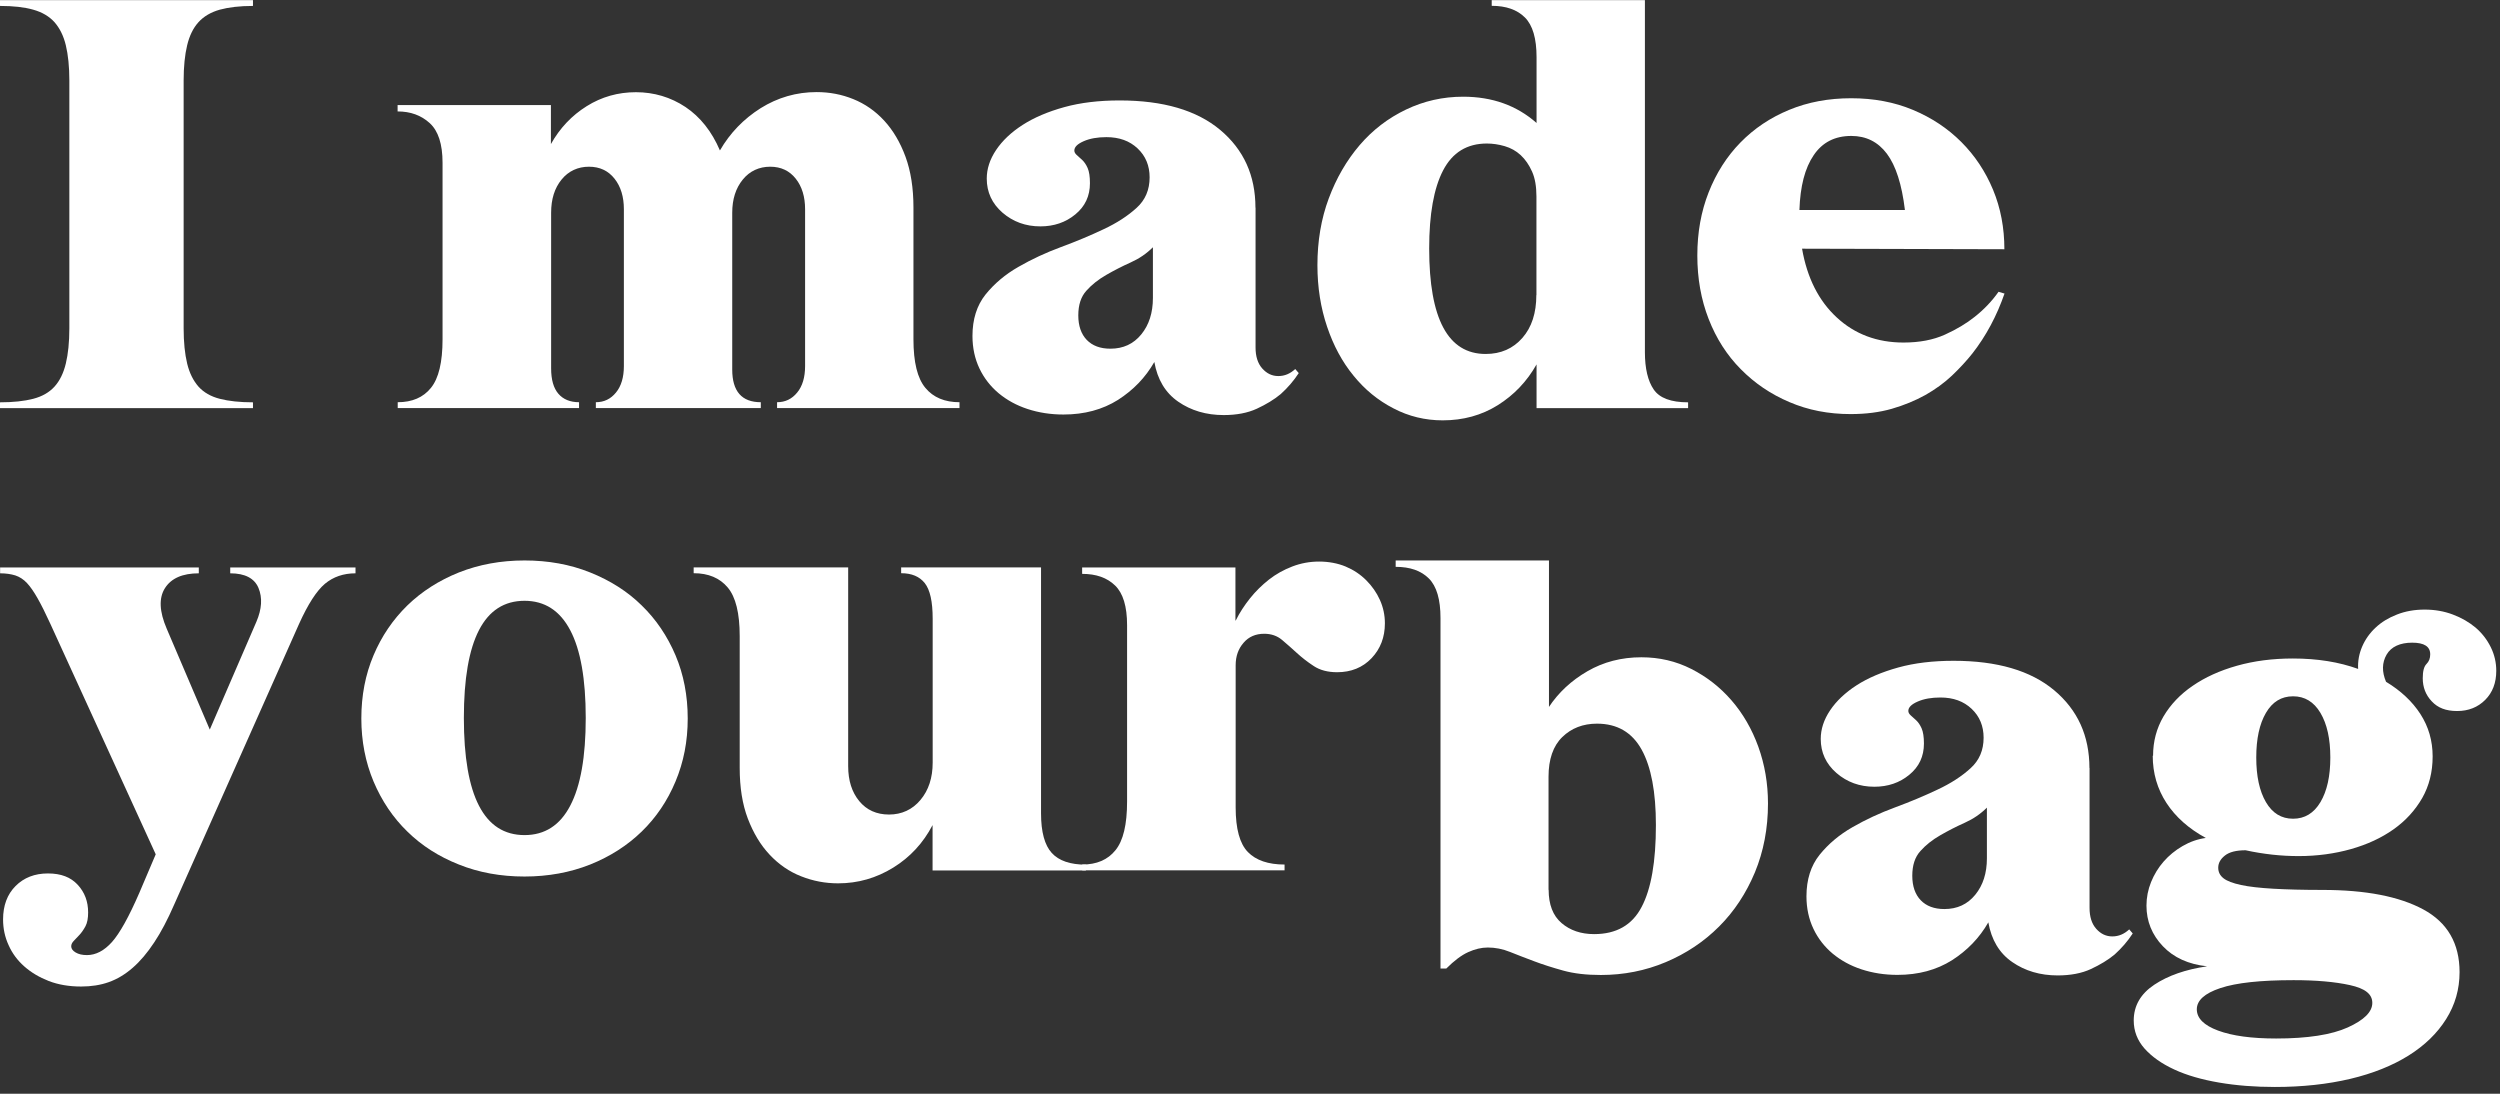 <svg width="352" height="154" viewBox="0 0 352 154" fill="none" xmlns="http://www.w3.org/2000/svg">
<rect x="0" y="0" width="352" height="154" fill="#333333" stroke="none"/>
<path d="M0 0.015H35.619V0.835C33.763 0.835 32.2 1.021 30.947 1.361C29.693 1.717 28.687 2.305 27.945 3.125C27.202 3.945 26.676 5.028 26.351 6.375C26.026 7.721 25.856 9.376 25.856 11.341V46.218C25.856 48.183 26.026 49.839 26.351 51.185C26.676 52.531 27.217 53.599 27.945 54.434C28.687 55.255 29.678 55.827 30.947 56.152C32.2 56.477 33.763 56.647 35.619 56.647V57.467H0V56.647C1.857 56.647 3.42 56.477 4.673 56.152C5.926 55.827 6.932 55.255 7.675 54.434C8.417 53.614 8.944 52.531 9.268 51.185C9.593 49.839 9.764 48.183 9.764 46.218V11.341C9.764 9.376 9.593 7.721 9.268 6.375C8.944 5.028 8.402 3.961 7.675 3.125C6.932 2.305 5.942 1.717 4.673 1.361C3.42 1.005 1.857 0.835 0 0.835V0.015Z" fill="white"/>
<path d="M101.365 21.183C102.789 18.722 104.708 16.742 107.106 15.226C109.52 13.725 112.135 12.966 114.982 12.966C116.792 12.966 118.51 13.291 120.15 13.957C121.79 14.622 123.245 15.628 124.498 16.989C125.751 18.351 126.757 20.053 127.5 22.08C128.242 24.107 128.614 26.49 128.614 29.213V47.766C128.614 51 129.171 53.274 130.3 54.62C131.414 55.967 133.024 56.632 135.097 56.632V57.452H109.411V56.632C110.556 56.632 111.5 56.183 112.243 55.27C112.986 54.373 113.357 53.119 113.357 51.541V29.461C113.357 27.712 112.924 26.273 112.042 25.159C111.16 24.045 109.969 23.473 108.437 23.473C106.905 23.473 105.559 24.076 104.584 25.283C103.594 26.49 103.098 28.053 103.098 29.956V52.036C103.098 55.1 104.445 56.632 107.121 56.632V57.452H83.896V56.632C85.041 56.632 85.985 56.183 86.728 55.27C87.47 54.373 87.842 53.119 87.842 51.541V29.461C87.842 27.712 87.409 26.273 86.527 25.159C85.645 24.045 84.453 23.473 82.921 23.473C81.389 23.473 80.043 24.076 79.069 25.283C78.078 26.49 77.599 28.053 77.599 29.956V51.866C77.599 53.46 77.939 54.651 78.62 55.44C79.301 56.23 80.275 56.632 81.529 56.632V57.452H55.998V56.632C58.025 56.632 59.588 55.967 60.671 54.62C61.769 53.274 62.311 51 62.311 47.766V22.916C62.311 20.285 61.708 18.428 60.501 17.33C59.294 16.231 57.793 15.69 55.982 15.69V14.792H77.568V20.285C78.821 18.042 80.507 16.262 82.612 14.947C84.716 13.632 87.022 12.982 89.544 12.982C92.066 12.982 94.433 13.678 96.522 15.071C98.596 16.463 100.22 18.506 101.365 21.183Z" fill="white"/>
<path d="M176.782 29.229V48.926C176.782 50.179 177.092 51.169 177.726 51.881C178.36 52.593 179.103 52.949 179.985 52.949C180.867 52.949 181.656 52.624 182.368 51.959L182.863 52.531C182.151 53.63 181.3 54.605 180.325 55.487C179.397 56.26 178.267 56.941 176.968 57.544C175.668 58.148 174.09 58.442 172.295 58.442C169.835 58.442 167.699 57.808 165.889 56.554C164.079 55.301 162.964 53.429 162.531 50.968C161.278 53.166 159.56 54.929 157.41 56.307C155.243 57.668 152.69 58.365 149.735 58.365C147.924 58.365 146.253 58.102 144.691 57.591C143.128 57.08 141.782 56.338 140.621 55.378C139.476 54.419 138.563 53.258 137.913 51.897C137.263 50.535 136.923 49.003 136.923 47.301C136.923 44.949 137.542 43 138.764 41.468C140.002 39.936 141.534 38.636 143.406 37.569C145.263 36.501 147.259 35.572 149.394 34.783C151.53 33.994 153.526 33.159 155.383 32.277C157.239 31.41 158.787 30.404 160.025 29.275C161.262 28.161 161.866 26.722 161.866 24.973C161.866 23.333 161.309 21.971 160.179 20.904C159.05 19.836 157.595 19.31 155.785 19.31C154.532 19.31 153.464 19.496 152.582 19.883C151.7 20.27 151.267 20.703 151.267 21.198C151.267 21.415 151.375 21.616 151.592 21.817C151.808 22.003 152.071 22.235 152.365 22.513C152.659 22.792 152.922 23.163 153.139 23.658C153.356 24.153 153.464 24.865 153.464 25.793C153.464 27.604 152.783 29.058 151.406 30.188C150.044 31.317 148.389 31.874 146.485 31.874C144.412 31.874 142.633 31.224 141.147 29.94C139.677 28.656 138.935 27.062 138.935 25.144C138.935 23.782 139.368 22.436 140.25 21.12C141.132 19.805 142.37 18.629 143.979 17.593C145.588 16.556 147.553 15.72 149.843 15.086C152.133 14.452 154.733 14.142 157.642 14.142C163.769 14.142 168.488 15.519 171.8 18.289C175.111 21.059 176.767 24.71 176.767 29.244L176.782 29.229ZM162.33 41.947V34.814C161.448 35.696 160.411 36.408 159.204 36.95C157.998 37.491 156.853 38.079 155.754 38.714C154.655 39.348 153.727 40.075 152.969 40.926C152.195 41.777 151.824 42.938 151.824 44.408C151.824 45.878 152.226 47.038 153.015 47.858C153.804 48.678 154.918 49.096 156.342 49.096C158.152 49.096 159.591 48.431 160.69 47.085C161.788 45.738 162.33 44.036 162.33 41.947Z" fill="white"/>
<path d="M210.018 0.015H231.603V49.592C231.603 51.882 232.021 53.646 232.841 54.837C233.661 56.044 235.27 56.648 237.684 56.648V57.468H216.347V51.309C214.985 53.723 213.159 55.626 210.885 57.05C208.61 58.473 206.026 59.185 203.133 59.185C200.672 59.185 198.351 58.628 196.2 57.498C194.034 56.385 192.162 54.853 190.584 52.903C188.99 50.969 187.752 48.663 186.855 46.002C185.957 43.356 185.493 40.462 185.493 37.337C185.493 33.948 186.019 30.807 187.087 27.945C188.154 25.082 189.609 22.575 191.435 20.44C193.261 18.305 195.442 16.634 197.964 15.427C200.487 14.22 203.163 13.616 206.011 13.616C210.111 13.616 213.561 14.854 216.347 17.315V8.046C216.347 5.416 215.805 3.559 214.706 2.46C213.608 1.362 212.045 0.82 210.034 0.82V0L210.018 0.015ZM216.331 41.546V27.682C216.331 26.258 216.13 25.082 215.712 24.154C215.294 23.225 214.768 22.452 214.119 21.848C213.469 21.245 212.71 20.827 211.859 20.579C211.008 20.332 210.173 20.208 209.353 20.208C206.568 20.208 204.51 21.461 203.194 23.983C201.879 26.506 201.229 30.173 201.229 34.985C201.229 44.888 203.875 49.839 209.183 49.839C211.318 49.839 213.035 49.081 214.351 47.58C215.666 46.079 216.316 44.068 216.316 41.546H216.331Z" fill="white"/>
<path d="M282.248 41.298C281.149 44.47 279.648 47.286 277.729 49.746C276.909 50.783 275.95 51.82 274.851 52.872C273.753 53.909 272.499 54.822 271.076 55.626C269.652 56.415 268.074 57.065 266.357 57.56C264.639 58.055 262.705 58.303 260.57 58.303C257.444 58.303 254.581 57.746 251.951 56.616C249.321 55.502 247.046 53.955 245.096 51.974C243.147 50.009 241.646 47.657 240.578 44.919C239.511 42.18 238.984 39.209 238.984 35.975C238.984 32.741 239.511 29.786 240.578 27.078C241.646 24.37 243.131 22.034 245.05 20.069C246.969 18.104 249.243 16.572 251.905 15.473C254.551 14.374 257.475 13.833 260.647 13.833C263.819 13.833 266.712 14.374 269.343 15.473C271.973 16.572 274.232 18.073 276.151 19.991C278.07 21.91 279.555 24.154 280.623 26.722C281.691 29.291 282.217 32.091 282.217 35.093L253.73 35.016C254.442 39.116 256.067 42.35 258.62 44.702C261.158 47.054 264.299 48.23 268.012 48.23C270.256 48.23 272.205 47.858 273.846 47.116C275.486 46.373 276.878 45.538 278.039 44.609C279.354 43.572 280.468 42.397 281.397 41.081L282.217 41.329L282.248 41.298ZM253.359 29.569H268.213C267.78 25.964 266.929 23.318 265.676 21.647C264.422 19.976 262.751 19.14 260.662 19.14C258.357 19.14 256.593 20.038 255.371 21.848C254.133 23.658 253.467 26.227 253.359 29.569Z" fill="white"/>
<path d="M0 79.903H27.991V80.723C25.701 80.723 24.107 81.42 23.225 82.812C22.343 84.205 22.436 86.108 23.473 88.522L29.538 102.726L36.099 87.547C36.873 85.737 36.966 84.159 36.393 82.781C35.821 81.42 34.49 80.723 32.416 80.723V79.903H50.056V80.723C48.354 80.723 46.93 81.219 45.754 82.193C44.578 83.184 43.356 85.071 42.103 87.857L24.541 127.329C23.612 129.464 22.668 131.259 21.709 132.698C20.75 134.152 19.744 135.344 18.676 136.272C17.609 137.201 16.494 137.866 15.319 138.284C14.143 138.702 12.843 138.903 11.419 138.903C9.717 138.903 8.201 138.64 6.87 138.129C5.524 137.603 4.379 136.922 3.42 136.071C2.46 135.22 1.718 134.23 1.207 133.069C0.681 131.924 0.433 130.717 0.433 129.464C0.433 127.499 1.021 125.921 2.197 124.745C3.373 123.569 4.89 122.981 6.746 122.981C8.603 122.981 9.949 123.507 10.94 124.575C11.93 125.642 12.409 126.942 12.409 128.474C12.409 129.294 12.286 129.944 12.038 130.408C11.791 130.872 11.512 131.274 11.218 131.599C10.924 131.924 10.646 132.218 10.398 132.466C10.15 132.713 10.027 132.977 10.027 133.24C10.027 133.564 10.228 133.858 10.646 134.106C11.063 134.354 11.589 134.477 12.239 134.477C13.493 134.477 14.669 133.858 15.767 132.636C16.866 131.398 18.15 129.093 19.62 125.704L21.926 120.288L7.071 87.795C6.421 86.371 5.833 85.195 5.307 84.267C4.781 83.338 4.286 82.611 3.791 82.085C3.296 81.559 2.754 81.219 2.151 81.017C1.547 80.832 0.836 80.723 0.015 80.723V79.903H0Z" fill="white"/>
<path d="M50.876 101.164C50.876 97.93 51.448 94.975 52.593 92.267C53.738 89.559 55.332 87.223 57.359 85.242C59.386 83.277 61.8 81.73 64.616 80.6C67.432 79.486 70.511 78.913 73.854 78.913C77.196 78.913 80.275 79.471 83.091 80.6C85.907 81.73 88.337 83.261 90.348 85.242C92.375 87.207 93.953 89.544 95.114 92.267C96.259 94.975 96.831 97.946 96.831 101.164C96.831 104.382 96.259 107.291 95.114 110.03C93.969 112.769 92.375 115.121 90.348 117.086C88.321 119.051 85.907 120.598 83.091 121.728C80.275 122.842 77.196 123.415 73.854 123.415C70.511 123.415 67.432 122.858 64.616 121.728C61.8 120.614 59.371 119.067 57.359 117.086C55.332 115.121 53.754 112.769 52.593 110.03C51.448 107.291 50.876 104.336 50.876 101.164ZM65.312 101.087C65.312 112.088 68.159 117.581 73.854 117.581C76.701 117.581 78.852 116.204 80.29 113.434C81.745 110.665 82.472 106.549 82.472 101.087C82.472 95.625 81.745 91.493 80.29 88.739C78.836 85.969 76.685 84.592 73.854 84.592C68.159 84.592 65.312 90.085 65.312 101.087Z" fill="white"/>
<path d="M131.306 116.173C129.991 118.695 128.149 120.691 125.767 122.161C123.384 123.631 120.8 124.374 118.014 124.374C116.204 124.374 114.471 124.049 112.8 123.383C111.129 122.733 109.659 121.712 108.375 120.351C107.09 118.989 106.069 117.287 105.295 115.26C104.522 113.233 104.15 110.85 104.15 108.127V89.574C104.15 86.34 103.593 84.066 102.464 82.72C101.334 81.373 99.741 80.708 97.667 80.708V79.888H119.423V107.879C119.423 109.906 119.949 111.546 120.985 112.8C122.022 114.053 123.415 114.687 125.179 114.687C126.943 114.687 128.459 114.006 129.604 112.629C130.749 111.268 131.321 109.504 131.321 107.384V87.114C131.321 84.7 130.95 83.044 130.207 82.101C129.465 81.172 128.366 80.708 126.881 80.708V79.888H146.578V114.517C146.578 117.148 147.089 119.004 148.094 120.103C149.1 121.202 150.709 121.743 152.891 121.743V122.563H131.306V116.157V116.173Z" fill="white"/>
<path d="M173.996 87.361C174.538 86.263 175.219 85.226 176.008 84.236C176.797 83.245 177.694 82.379 178.669 81.605C179.659 80.832 180.742 80.228 181.949 79.764C183.156 79.3 184.41 79.068 185.725 79.068C187.04 79.068 188.34 79.3 189.454 79.764C190.568 80.228 191.543 80.878 192.363 81.698C193.183 82.518 193.833 83.447 194.297 84.483C194.761 85.52 194.993 86.619 194.993 87.764C194.993 89.729 194.359 91.369 193.106 92.684C191.852 93.999 190.228 94.649 188.262 94.649C186.947 94.649 185.849 94.355 184.982 93.783C184.1 93.21 183.311 92.591 182.599 91.941C181.887 91.291 181.191 90.673 180.51 90.1C179.83 89.528 178.994 89.234 178.004 89.234C176.797 89.234 175.822 89.651 175.095 90.502C174.352 91.353 173.981 92.406 173.981 93.659V113.681C173.981 116.699 174.553 118.787 175.698 119.963C176.843 121.139 178.576 121.727 180.866 121.727V122.547H152.38V121.727C154.407 121.727 155.97 121.062 157.053 119.716C158.152 118.37 158.693 116.095 158.693 112.861V88.027C158.693 85.396 158.136 83.539 157.007 82.441C155.877 81.342 154.345 80.801 152.365 80.801V79.903H173.95V87.377L173.996 87.361Z" fill="white"/>
<path d="M218.049 99.601C219.41 97.528 221.236 95.826 223.511 94.51C225.785 93.195 228.308 92.545 231.108 92.545C233.63 92.545 235.967 93.087 238.133 94.186C240.299 95.284 242.187 96.754 243.796 98.611C245.405 100.468 246.674 102.649 247.572 105.141C248.469 107.632 248.933 110.293 248.933 113.14C248.933 116.637 248.314 119.871 247.092 122.827C245.854 125.782 244.183 128.32 242.048 130.455C239.913 132.59 237.406 134.261 234.543 135.468C231.681 136.675 228.617 137.279 225.399 137.279C223.372 137.279 221.608 137.077 220.107 136.66C218.606 136.242 217.229 135.809 216.006 135.344C214.768 134.88 213.639 134.447 212.602 134.029C211.566 133.611 210.529 133.41 209.477 133.41C208.595 133.41 207.682 133.627 206.722 134.06C205.763 134.493 204.742 135.267 203.643 136.366H202.823V87.037C202.823 84.406 202.282 82.55 201.183 81.451C200.084 80.353 198.537 79.811 196.51 79.811V78.913H218.095V99.601H218.049ZM218.049 125.287C218.049 127.36 218.652 128.923 219.859 129.96C221.066 130.996 222.598 131.523 224.455 131.523C227.58 131.523 229.808 130.254 231.139 127.701C232.485 125.163 233.151 121.31 233.151 116.173C233.151 111.516 232.485 107.972 231.139 105.543C229.793 103.114 227.704 101.891 224.857 101.891C222.892 101.891 221.252 102.526 219.968 103.779C218.683 105.032 218.033 106.905 218.033 109.365V125.287H218.049Z" fill="white"/>
<path d="M294.208 108.127V127.824C294.208 129.078 294.517 130.068 295.152 130.78C295.786 131.491 296.529 131.847 297.411 131.847C298.293 131.847 299.082 131.522 299.794 130.857L300.289 131.429C299.577 132.528 298.726 133.503 297.751 134.385C296.823 135.158 295.693 135.839 294.394 136.443C293.094 137.046 291.516 137.34 289.721 137.34C287.26 137.34 285.125 136.706 283.315 135.452C281.504 134.199 280.39 132.327 279.957 129.867C278.704 132.064 276.986 133.828 274.835 135.205C272.669 136.567 270.116 137.263 267.161 137.263C265.35 137.263 263.679 137 262.116 136.489C260.554 135.979 259.207 135.236 258.047 134.277C256.902 133.317 255.989 132.157 255.339 130.795C254.689 129.433 254.349 127.902 254.349 126.199C254.349 123.848 254.968 121.898 256.19 120.366C257.428 118.834 258.96 117.534 260.832 116.467C262.689 115.399 264.685 114.471 266.82 113.682C268.956 112.893 270.952 112.057 272.808 111.175C274.665 110.308 276.213 109.303 277.45 108.173C278.688 107.059 279.292 105.62 279.292 103.872C279.292 102.231 278.735 100.87 277.605 99.802C276.476 98.734 275.021 98.208 273.211 98.208C271.957 98.208 270.89 98.394 270.008 98.781C269.126 99.168 268.693 99.601 268.693 100.096C268.693 100.313 268.801 100.514 269.017 100.715C269.234 100.901 269.497 101.133 269.791 101.411C270.085 101.69 270.348 102.061 270.565 102.556C270.781 103.052 270.89 103.763 270.89 104.692C270.89 106.502 270.209 107.957 268.832 109.086C267.47 110.216 265.815 110.773 263.911 110.773C261.838 110.773 260.058 110.123 258.573 108.839C257.103 107.554 256.36 105.96 256.36 104.042C256.36 102.68 256.794 101.334 257.676 100.019C258.558 98.704 259.795 97.528 261.405 96.491C263.014 95.454 264.979 94.619 267.269 93.984C269.559 93.35 272.159 93.04 275.068 93.04C281.195 93.04 285.914 94.418 289.226 97.187C292.537 99.957 294.192 103.609 294.192 108.142L294.208 108.127ZM279.756 120.846V113.713C278.874 114.595 277.837 115.306 276.63 115.848C275.423 116.389 274.278 116.977 273.18 117.612C272.081 118.246 271.153 118.973 270.395 119.825C269.621 120.676 269.25 121.836 269.25 123.306C269.25 124.776 269.652 125.936 270.441 126.757C271.23 127.577 272.344 127.994 273.768 127.994C275.578 127.994 277.017 127.329 278.116 125.983C279.214 124.637 279.756 122.935 279.756 120.846Z" fill="white"/>
<path d="M303.152 106.41C303.152 104.383 303.647 102.541 304.622 100.87C305.612 99.199 306.974 97.76 308.722 96.569C310.471 95.362 312.544 94.418 314.958 93.737C317.372 93.056 319.987 92.716 322.834 92.716C326.284 92.716 329.348 93.211 332.025 94.186C331.963 93.087 332.164 92.035 332.597 91.029C333.031 90.023 333.665 89.126 334.485 88.368C335.305 87.594 336.296 86.991 337.487 86.527C338.663 86.062 339.963 85.83 341.386 85.83C342.81 85.83 344.14 86.062 345.363 86.527C346.601 86.991 347.653 87.61 348.566 88.368C349.463 89.141 350.175 90.055 350.701 91.122C351.227 92.19 351.475 93.304 351.475 94.449C351.475 96.151 350.949 97.513 349.912 98.549C348.875 99.586 347.56 100.112 345.966 100.112C344.373 100.112 343.243 99.663 342.392 98.75C341.541 97.853 341.123 96.77 341.123 95.501C341.123 94.511 341.293 93.845 341.649 93.49C342.005 93.134 342.175 92.685 342.175 92.128C342.175 91.029 341.324 90.488 339.638 90.488C337.951 90.488 336.682 91.045 336.032 92.174C335.383 93.304 335.352 94.573 335.955 95.996C338.028 97.249 339.653 98.766 340.798 100.545C341.943 102.325 342.516 104.305 342.516 106.503C342.516 108.7 342.021 110.649 341.046 112.367C340.055 114.084 338.725 115.554 337.023 116.761C335.321 117.968 333.325 118.897 331.035 119.546C328.745 120.196 326.269 120.537 323.654 120.537C322.447 120.537 321.225 120.475 319.956 120.336C318.702 120.196 317.434 119.995 316.18 119.717C314.865 119.717 313.89 119.964 313.271 120.459C312.637 120.955 312.327 121.527 312.327 122.177C312.327 122.78 312.575 123.275 313.07 123.662C313.565 124.049 314.385 124.359 315.53 124.606C316.675 124.854 318.192 125.024 320.08 125.132C321.967 125.241 324.273 125.302 327.012 125.302C333.077 125.302 337.812 126.215 341.216 128.057C344.605 129.898 346.307 132.838 346.307 136.876C346.307 139.29 345.672 141.487 344.419 143.484C343.166 145.48 341.402 147.197 339.127 148.621C336.853 150.044 334.114 151.143 330.926 151.901C327.723 152.659 324.18 153.046 320.296 153.046C317.511 153.046 314.896 152.845 312.451 152.427C310.022 152.009 307.902 151.406 306.138 150.586C304.359 149.766 302.966 148.775 301.945 147.63C300.939 146.485 300.429 145.17 300.429 143.685C300.429 141.611 301.403 139.925 303.338 138.64C305.272 137.356 307.763 136.49 310.765 136.056C308.134 135.778 306.061 134.834 304.529 133.225C302.997 131.616 302.223 129.712 302.223 127.515C302.223 126.37 302.44 125.256 302.873 124.188C303.307 123.121 303.895 122.161 304.637 121.31C305.38 120.459 306.262 119.732 307.299 119.129C308.335 118.525 309.434 118.138 310.579 117.984C308.165 116.668 306.324 115.028 305.04 113.063C303.755 111.098 303.105 108.87 303.105 106.41H303.152ZM309.31 142.106C309.31 143.36 310.3 144.366 312.312 145.108C314.308 145.851 317.031 146.222 320.482 146.222C324.907 146.222 328.28 145.696 330.57 144.66C332.86 143.623 334.021 142.478 334.021 141.209C334.021 139.94 332.969 139.167 330.864 138.702C328.76 138.238 326.114 138.006 322.942 138.006C318.285 138.006 314.865 138.377 312.637 139.12C310.409 139.863 309.31 140.853 309.31 142.122V142.106ZM317.681 106.657C317.681 109.288 318.13 111.377 319.043 112.939C319.956 114.502 321.225 115.276 322.865 115.276C324.505 115.276 325.789 114.502 326.718 112.939C327.646 111.377 328.11 109.288 328.11 106.657C328.11 104.027 327.646 101.938 326.718 100.375C325.789 98.812 324.505 98.039 322.865 98.039C321.225 98.039 319.956 98.812 319.043 100.375C318.13 101.938 317.681 104.027 317.681 106.657Z" fill="white"/>
</svg>
